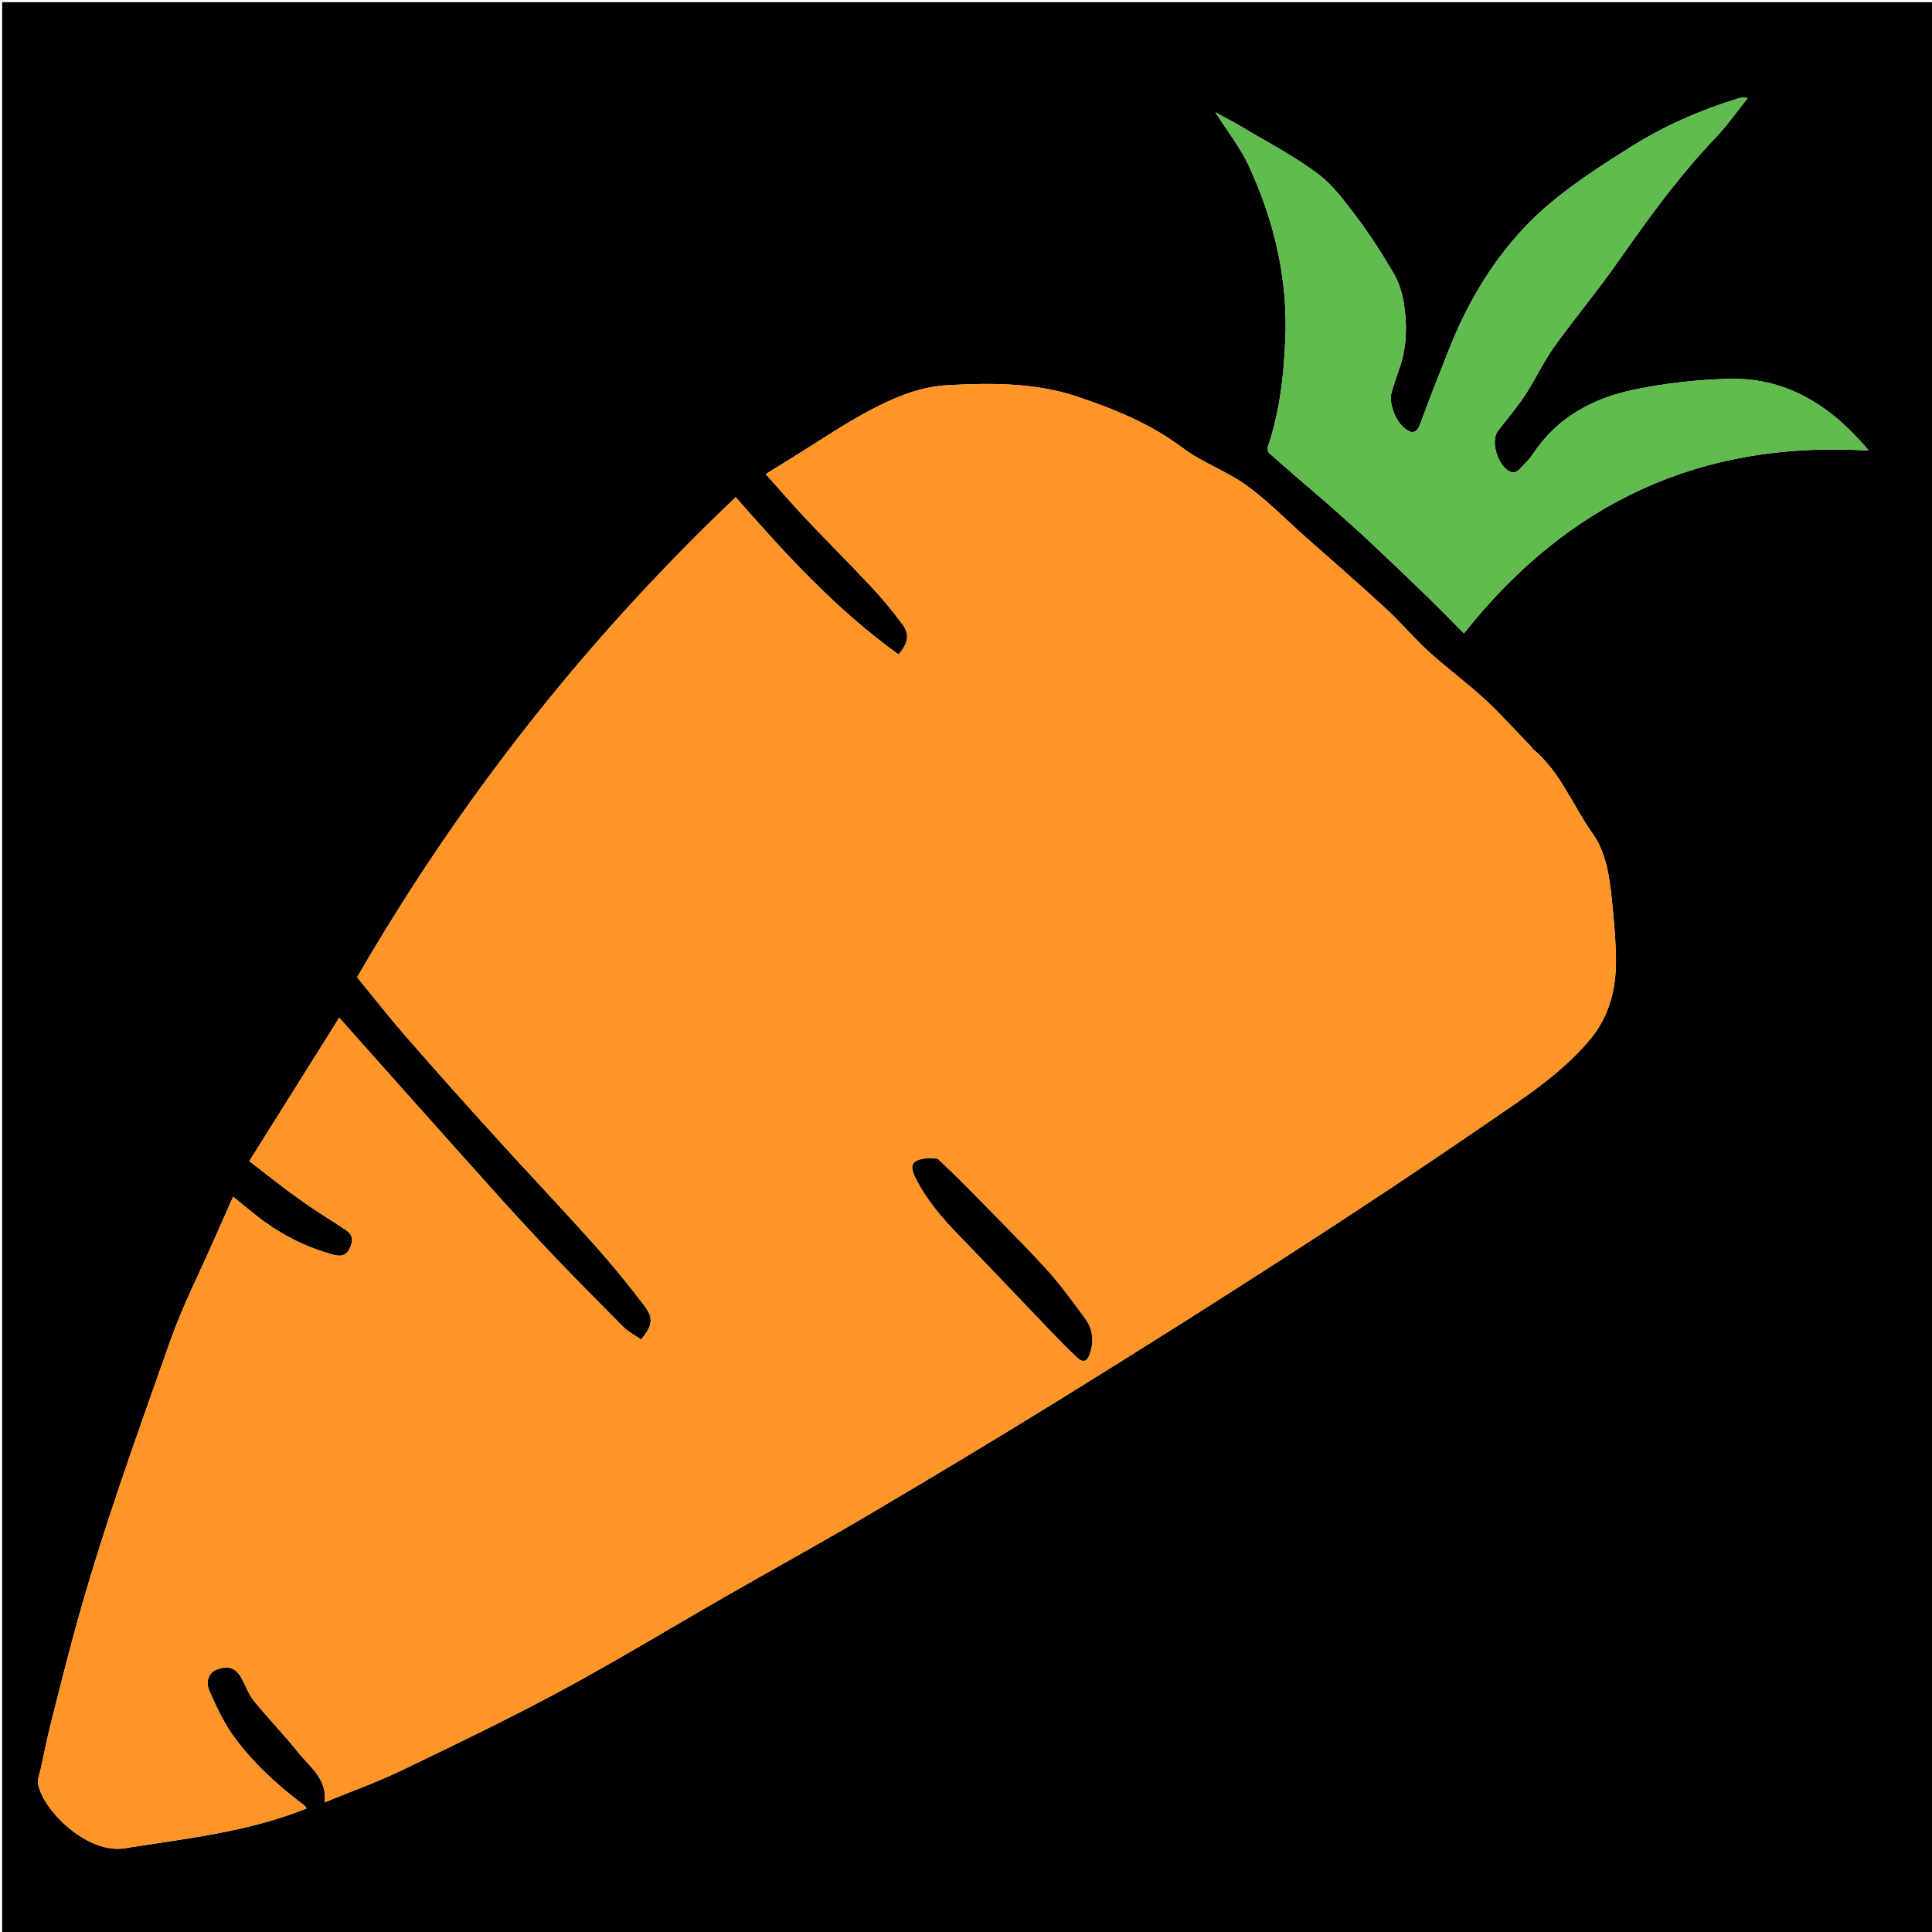 <svg version="1.1" id="Layer_1" xmlns="http://www.w3.org/2000/svg" xmlns:xlink="http://www.w3.org/1999/xlink" x="0px" y="0px"
	 width="100%" viewBox="0 0 899 899" enable-background="new 0 0 899 899" xml:space="preserve">
<path fill="#000000" opacity="1" stroke="none" 
	d="
M529,900 
	C352.667,900 176.833,900 1,900 
	C1,600.333 1,300.667 1,1 
	C300.667,1 600.333,1 900,1 
	C900,300.667 900,600.333 900,900 
	C776.5,900 653,900 529,900 
M58.276,860 
	C86.705,855.495 115.455,852.444 142.698,841.497 
	C142.148,840.839 141.808,840.234 141.3,839.854 
	C129.023,830.666 117.748,820.335 108.728,807.958 
	C104.077,801.576 100.694,794.161 97.464,786.891 
	C95.415,782.28 97.29,778.294 100.772,776.912 
	C106.07,774.808 109.705,776 112.35,780.803 
	C114.318,784.376 115.688,788.409 118.209,791.52 
	C124.769,799.613 132.097,807.087 138.581,815.236 
	C144.022,822.073 152.182,827.504 151.149,838.617 
	C163.573,833.513 175.459,829.291 186.76,823.853 
	C211.792,811.808 236.855,799.753 261.301,786.581 
	C287.044,772.71 312.056,757.487 337.438,742.942 
	C359.978,730.025 382.76,717.519 405.123,704.303 
	C435.866,686.136 466.492,667.754 496.846,648.944 
	C532.134,627.076 567.242,604.904 602.115,582.38 
	C631.962,563.103 661.604,543.484 690.879,523.351 
	C708.079,511.522 725.854,500.268 739.61,484.003 
	C749.484,472.327 752.348,458.704 751.91,444.073 
	C751.648,435.343 750.861,426.614 749.948,417.922 
	C748.835,407.316 747.286,396.566 740.972,387.698 
	C731.674,374.636 726.024,358.971 713.162,348.445 
	C712.92,348.247 712.859,347.839 712.633,347.607 
	C705.372,340.115 698.404,332.305 690.749,325.24 
	C682.534,317.659 673.433,311.043 665.166,303.514 
	C658.033,297.018 651.785,289.553 644.689,283.012 
	C632.521,271.796 620.003,260.959 607.623,249.975 
	C598.45,241.837 589.81,232.959 579.922,225.808 
	C570.689,219.131 559.389,215.272 550.312,208.431 
	C535.25,197.079 518.112,190.156 500.745,184.392 
	C481.725,178.079 461.446,178.161 441.486,179.194 
	C434.755,179.542 427.829,181.02 421.503,183.361 
	C405.323,189.351 390.944,198.853 376.454,208.061 
	C369.892,212.232 363.261,216.296 356.33,220.615 
	C363.054,228.119 369.101,235.165 375.47,241.906 
	C385.421,252.436 395.725,262.635 405.612,273.224 
	C410.683,278.654 415.384,284.467 419.86,290.403 
	C423.372,295.061 422.719,299.272 418.081,304.532 
	C389.496,283.959 365.838,258.228 342.345,231.377 
	C272.679,297.475 214.119,371.953 166.182,454.736 
	C174.313,464.65 181.309,473.628 188.78,482.19 
	C202.308,497.692 216.015,513.042 229.842,528.279 
	C245.226,545.233 260.994,561.84 276.265,578.893 
	C284.524,588.115 292.368,597.745 299.87,607.594 
	C304.287,613.392 303.543,617.119 298.315,623.332 
	C295.573,621.411 292.416,619.819 290.052,617.44 
	C277.09,604.394 264.126,591.341 251.544,577.933 
	C238.5,564.033 225.827,549.783 213.106,535.583 
	C194.66,514.991 176.316,494.307 157.854,473.578 
	C144.208,495.336 130.245,517.6 116.009,540.299 
	C124.203,546.572 131.503,552.463 139.123,557.906 
	C146.139,562.919 153.496,567.456 160.708,572.194 
	C164.239,574.514 164.579,577.173 162.694,581.042 
	C160.722,585.089 157.475,584.509 154.704,583.741 
	C143.285,580.573 132.682,575.485 123.082,568.514 
	C118.093,564.891 113.424,560.827 108.483,556.859 
	C105.444,563.707 102.512,570.252 99.631,576.818 
	C92.76,592.473 84.917,607.787 79.248,623.867 
	C63.64,668.131 47.567,712.267 35.142,757.586 
	C31.174,772.057 27.498,786.61 23.848,801.166 
	C22.031,808.411 20.553,815.741 18.969,823.043 
	C18.444,825.465 17.276,828.086 17.751,830.331 
	C20.513,843.405 41.421,862.934 58.276,860 
M618.464,235.005 
	C624.628,240.551 630.879,246.002 636.934,251.664 
	C645.776,259.931 654.532,268.292 663.22,276.72 
	C669.371,282.688 675.35,288.833 681.215,294.709 
	C729.513,233.72 791.727,204.77 869.622,209.685 
	C865.717,205.081 861.84,201.044 857.724,197.265 
	C842.926,183.68 825.381,175.883 805.36,176.274 
	C790.306,176.569 775.07,178.261 760.33,181.326 
	C741.442,185.253 724.827,194.037 713.611,210.825 
	C711.703,213.681 709.185,216.152 706.777,218.636 
	C706.079,219.355 704.678,220.009 703.782,219.822 
	C697.578,218.523 693.107,205.678 696.987,200.579 
	C701.273,194.947 705.91,189.548 709.79,183.651 
	C714.498,176.493 718.065,168.554 723.035,161.604 
	C732.641,148.17 743.311,135.49 752.765,121.956 
	C766.873,101.76 781.283,81.88 798.342,64.002 
	C803.748,58.337 808.261,51.82 813.183,45.692 
	C811.263,45.185 809.878,45.483 808.53,45.9 
	C791.177,51.271 774.571,58.483 759.221,68.118 
	C746.142,76.327 733.015,84.753 721.224,94.651 
	C703.82,109.26 690.591,127.603 680.624,148.039 
	C675.827,157.875 672.102,168.24 668.016,178.415 
	C665.452,184.8 663.162,191.294 660.668,197.708 
	C659.077,201.797 656.735,201.89 653.465,199.206 
	C649.271,195.765 646.094,187.59 647.549,182.508 
	C648.585,178.888 649.786,175.308 651.055,171.761 
	C654.652,161.706 654.883,151.344 653.219,141.01 
	C652.453,136.255 650.904,131.332 648.489,127.198 
	C643.278,118.279 637.691,109.51 631.479,101.266 
	C625.941,93.916 620.269,86.131 613.023,80.729 
	C601.866,72.412 589.336,65.931 577.34,58.752 
	C573.617,56.525 569.737,54.561 565.57,52.279 
	C571.097,61.009 577.141,68.605 581.094,77.166 
	C592.956,102.854 599.369,129.815 598.086,158.411 
	C597.337,175.096 595.475,191.496 590.11,207.391 
	C589.771,208.393 589.839,210.196 590.481,210.764 
	C599.545,218.785 608.742,226.656 618.464,235.005 
z"/>
<path fill="#FF9427" opacity="1" stroke="none" 
	d="
M57.806,860 
	C41.421,862.934 20.513,843.405 17.751,830.331 
	C17.276,828.086 18.444,825.465 18.969,823.043 
	C20.553,815.741 22.031,808.411 23.848,801.166 
	C27.498,786.61 31.174,772.057 35.142,757.586 
	C47.567,712.267 63.64,668.131 79.248,623.867 
	C84.917,607.787 92.76,592.473 99.631,576.818 
	C102.512,570.252 105.444,563.707 108.483,556.859 
	C113.424,560.827 118.093,564.891 123.082,568.514 
	C132.682,575.485 143.285,580.573 154.704,583.741 
	C157.475,584.509 160.722,585.089 162.694,581.042 
	C164.579,577.173 164.239,574.514 160.708,572.194 
	C153.496,567.456 146.139,562.919 139.123,557.906 
	C131.503,552.463 124.203,546.572 116.009,540.299 
	C130.245,517.6 144.208,495.336 157.854,473.578 
	C176.316,494.307 194.66,514.991 213.106,535.583 
	C225.827,549.783 238.5,564.033 251.544,577.933 
	C264.126,591.341 277.09,604.394 290.052,617.44 
	C292.416,619.819 295.573,621.411 298.315,623.332 
	C303.543,617.119 304.287,613.392 299.87,607.594 
	C292.368,597.745 284.524,588.115 276.265,578.893 
	C260.994,561.84 245.226,545.233 229.842,528.279 
	C216.015,513.042 202.308,497.692 188.78,482.19 
	C181.309,473.628 174.313,464.65 166.182,454.736 
	C214.119,371.953 272.679,297.475 342.345,231.377 
	C365.838,258.228 389.496,283.959 418.081,304.532 
	C422.719,299.272 423.372,295.061 419.86,290.403 
	C415.384,284.467 410.683,278.654 405.612,273.224 
	C395.725,262.635 385.421,252.436 375.47,241.906 
	C369.101,235.165 363.054,228.119 356.33,220.615 
	C363.261,216.296 369.892,212.232 376.454,208.061 
	C390.944,198.853 405.323,189.351 421.503,183.361 
	C427.829,181.02 434.755,179.542 441.486,179.194 
	C461.446,178.161 481.725,178.079 500.745,184.392 
	C518.112,190.156 535.25,197.079 550.312,208.431 
	C559.389,215.272 570.689,219.131 579.922,225.808 
	C589.81,232.959 598.45,241.837 607.623,249.975 
	C620.003,260.959 632.521,271.796 644.689,283.012 
	C651.785,289.553 658.033,297.018 665.166,303.514 
	C673.433,311.043 682.534,317.659 690.749,325.24 
	C698.404,332.305 705.372,340.115 712.633,347.607 
	C712.859,347.839 712.92,348.247 713.162,348.445 
	C726.024,358.971 731.674,374.636 740.972,387.698 
	C747.286,396.566 748.835,407.316 749.948,417.922 
	C750.861,426.614 751.648,435.343 751.91,444.073 
	C752.348,458.704 749.484,472.327 739.61,484.003 
	C725.854,500.268 708.079,511.522 690.879,523.351 
	C661.604,543.484 631.962,563.103 602.115,582.38 
	C567.242,604.904 532.134,627.076 496.846,648.944 
	C466.492,667.754 435.866,686.136 405.123,704.303 
	C382.76,717.519 359.978,730.025 337.438,742.942 
	C312.056,757.487 287.044,772.71 261.301,786.581 
	C236.855,799.753 211.792,811.808 186.76,823.853 
	C175.459,829.291 163.573,833.513 151.149,838.617 
	C152.182,827.504 144.022,822.073 138.581,815.236 
	C132.097,807.087 124.769,799.613 118.209,791.52 
	C115.688,788.409 114.318,784.376 112.35,780.803 
	C109.705,776 106.07,774.808 100.772,776.912 
	C97.29,778.294 95.415,782.28 97.464,786.891 
	C100.694,794.161 104.077,801.576 108.728,807.958 
	C117.748,820.335 129.023,830.666 141.3,839.854 
	C141.808,840.234 142.148,840.839 142.698,841.497 
	C115.455,852.444 86.705,855.495 57.806,860 
M435.875,539.07 
	C434.211,539.05 432.526,538.846 430.889,539.042 
	C424.35,539.827 423.094,542.184 426.01,548.041 
	C431.062,558.19 438.307,566.649 446.155,574.725 
	C460.492,589.481 474.597,604.462 488.845,619.304 
	C492.946,623.577 497.111,627.8 501.432,631.848 
	C503.79,634.057 505.84,633.634 506.988,630.311 
	C509,624.485 508.665,618.763 505.07,613.833 
	C499.181,605.757 493.284,597.6 486.55,590.247 
	C475.097,577.742 463.016,565.811 451.148,553.689 
	C446.387,548.827 441.49,544.098 435.875,539.07 
z"/>
<path fill="#60BC4F" opacity="1" stroke="none" 
	d="
M618.185,234.785 
	C608.742,226.656 599.545,218.785 590.481,210.764 
	C589.839,210.196 589.771,208.393 590.11,207.391 
	C595.475,191.496 597.337,175.096 598.086,158.411 
	C599.369,129.815 592.956,102.854 581.094,77.166 
	C577.141,68.605 571.097,61.009 565.57,52.279 
	C569.737,54.561 573.617,56.525 577.34,58.752 
	C589.336,65.931 601.866,72.412 613.023,80.729 
	C620.269,86.131 625.941,93.916 631.479,101.266 
	C637.691,109.51 643.278,118.279 648.489,127.198 
	C650.904,131.332 652.453,136.255 653.219,141.01 
	C654.883,151.344 654.652,161.706 651.055,171.761 
	C649.786,175.308 648.585,178.888 647.549,182.508 
	C646.094,187.59 649.271,195.765 653.465,199.206 
	C656.735,201.89 659.077,201.797 660.668,197.708 
	C663.162,191.294 665.452,184.8 668.016,178.415 
	C672.102,168.24 675.827,157.875 680.624,148.039 
	C690.591,127.603 703.82,109.26 721.224,94.651 
	C733.015,84.753 746.142,76.327 759.221,68.118 
	C774.571,58.483 791.177,51.271 808.53,45.9 
	C809.878,45.483 811.263,45.185 813.183,45.692 
	C808.261,51.82 803.748,58.337 798.342,64.002 
	C781.283,81.88 766.873,101.76 752.765,121.956 
	C743.311,135.49 732.641,148.17 723.035,161.604 
	C718.065,168.554 714.498,176.493 709.79,183.651 
	C705.91,189.548 701.273,194.947 696.987,200.579 
	C693.107,205.678 697.578,218.523 703.782,219.822 
	C704.678,220.009 706.079,219.355 706.777,218.636 
	C709.185,216.152 711.703,213.681 713.611,210.825 
	C724.827,194.037 741.442,185.253 760.33,181.326 
	C775.07,178.261 790.306,176.569 805.36,176.274 
	C825.381,175.883 842.926,183.68 857.724,197.265 
	C861.84,201.044 865.717,205.081 869.622,209.685 
	C791.727,204.77 729.513,233.72 681.215,294.709 
	C675.35,288.833 669.371,282.688 663.22,276.72 
	C654.532,268.292 645.776,259.931 636.934,251.664 
	C630.879,246.002 624.628,240.551 618.185,234.785 
z"/>
<path fill="#010000" opacity="1" stroke="none" 
	d="
M436.264,539.189 
	C441.49,544.098 446.387,548.827 451.148,553.689 
	C463.016,565.811 475.097,577.742 486.55,590.247 
	C493.284,597.6 499.181,605.757 505.07,613.833 
	C508.665,618.763 509,624.485 506.988,630.311 
	C505.84,633.634 503.79,634.057 501.432,631.848 
	C497.111,627.8 492.946,623.577 488.845,619.304 
	C474.597,604.462 460.492,589.481 446.155,574.725 
	C438.307,566.649 431.062,558.19 426.01,548.041 
	C423.094,542.184 424.35,539.827 430.889,539.042 
	C432.526,538.846 434.211,539.05 436.264,539.189 
z"/>
</svg>
